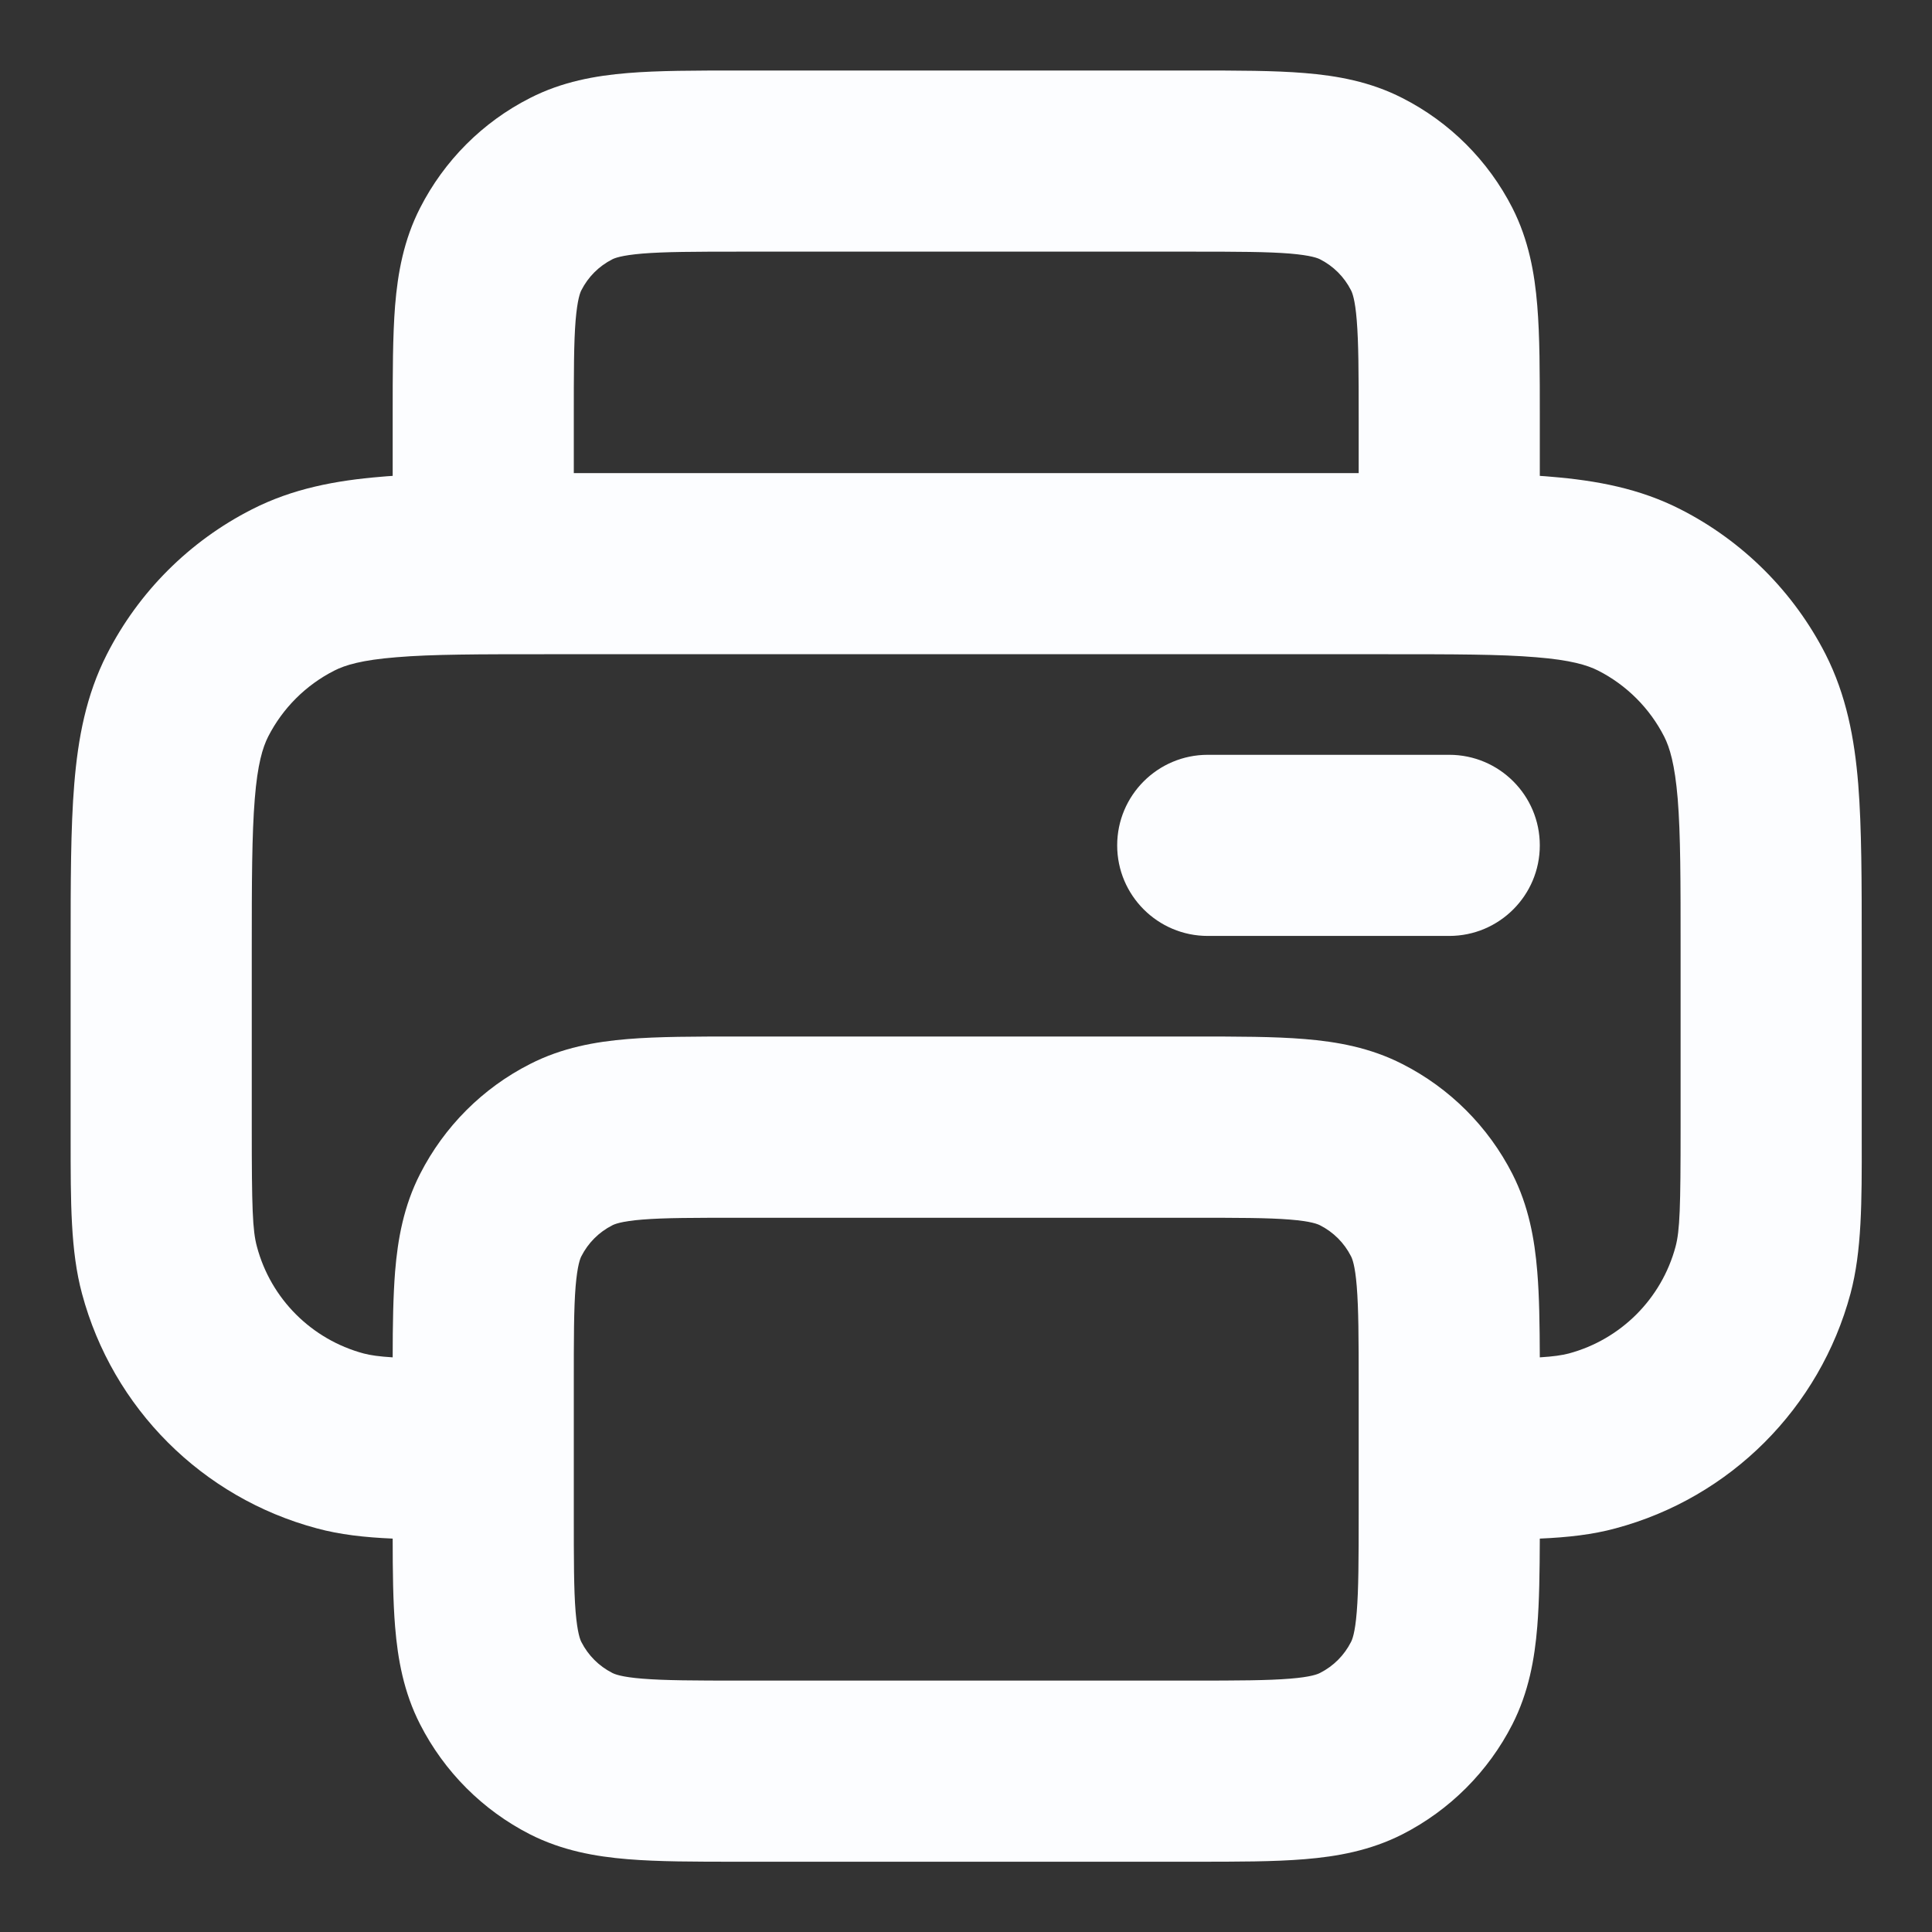 <svg width="16" height="16" viewBox="0 0 16 16" fill="none" xmlns="http://www.w3.org/2000/svg">
<rect x="0" y="0" width="16" height="16" fill="#333333" stroke="none"/>
<path fill-rule="evenodd" clip-rule="evenodd" d="M6.107 0.584L6.135 0.584H9.868L9.897 0.584C10.246 0.584 10.552 0.584 10.805 0.605C11.074 0.627 11.348 0.676 11.614 0.812C12.006 1.011 12.325 1.33 12.525 1.722C12.66 1.988 12.709 2.262 12.731 2.531C12.752 2.784 12.752 3.09 12.752 3.44V3.468V3.941C12.783 3.943 12.813 3.945 12.843 3.948C13.223 3.979 13.58 4.046 13.917 4.218C14.434 4.481 14.855 4.902 15.119 5.419C15.29 5.757 15.358 6.113 15.389 6.493C15.418 6.857 15.418 7.303 15.418 7.837V7.868V9.334C15.418 9.368 15.418 9.4 15.418 9.432C15.419 9.956 15.419 10.361 15.325 10.713C15.07 11.662 14.329 12.403 13.38 12.657C13.19 12.709 12.983 12.732 12.752 12.742C12.751 13.018 12.748 13.262 12.731 13.471C12.709 13.74 12.66 14.014 12.525 14.28C12.325 14.672 12.006 14.991 11.614 15.191C11.348 15.326 11.074 15.375 10.805 15.397C10.552 15.418 10.246 15.418 9.897 15.418H9.868H6.135H6.107C5.758 15.418 5.451 15.418 5.198 15.397C4.93 15.375 4.655 15.326 4.389 15.191C3.997 14.991 3.679 14.672 3.479 14.28C3.343 14.014 3.294 13.74 3.272 13.471C3.255 13.262 3.252 13.018 3.252 12.742C3.02 12.732 2.814 12.709 2.623 12.657C1.674 12.403 0.933 11.662 0.679 10.713C0.584 10.361 0.585 9.956 0.585 9.432C0.585 9.4 0.585 9.368 0.585 9.334V7.868L0.585 7.837C0.585 7.303 0.585 6.857 0.615 6.493C0.646 6.113 0.713 5.757 0.885 5.419C1.148 4.902 1.569 4.481 2.087 4.218C2.424 4.046 2.78 3.979 3.16 3.948C3.19 3.945 3.221 3.943 3.252 3.941V3.468L3.252 3.44C3.252 3.09 3.252 2.784 3.272 2.531C3.294 2.262 3.343 1.988 3.479 1.722C3.679 1.33 3.997 1.011 4.389 0.812C4.655 0.676 4.93 0.627 5.198 0.605C5.451 0.584 5.758 0.584 6.107 0.584ZM4.752 3.918H11.252V3.468C11.252 3.082 11.251 2.838 11.236 2.653C11.222 2.477 11.198 2.422 11.188 2.403C11.132 2.293 11.043 2.204 10.933 2.148L11.274 1.48L10.933 2.148C10.914 2.138 10.859 2.115 10.683 2.1C10.498 2.085 10.254 2.084 9.868 2.084H6.135C5.749 2.084 5.505 2.085 5.32 2.1C5.144 2.115 5.089 2.138 5.07 2.148C4.96 2.204 4.871 2.293 4.815 2.403C4.805 2.422 4.782 2.477 4.767 2.653C4.752 2.838 4.752 3.082 4.752 3.468V3.918ZM4.752 12.001V12.534C4.752 12.92 4.752 13.164 4.767 13.349C4.782 13.525 4.805 13.58 4.815 13.599C4.871 13.709 4.96 13.798 5.07 13.854C5.089 13.864 5.144 13.888 5.32 13.902C5.505 13.917 5.749 13.918 6.135 13.918H9.868C10.254 13.918 10.498 13.917 10.683 13.902C10.859 13.888 10.914 13.864 10.933 13.854C11.043 13.798 11.132 13.709 11.188 13.599C11.198 13.58 11.222 13.525 11.236 13.349C11.251 13.164 11.252 12.92 11.252 12.534V12.001V11.468C11.252 11.082 11.251 10.838 11.236 10.653C11.222 10.477 11.198 10.422 11.188 10.403C11.132 10.293 11.043 10.204 10.933 10.148C10.914 10.138 10.859 10.114 10.683 10.1C10.498 10.085 10.254 10.085 9.868 10.085H6.135C5.749 10.085 5.505 10.085 5.32 10.1C5.144 10.114 5.089 10.138 5.07 10.148C4.96 10.204 4.871 10.293 4.815 10.403C4.805 10.422 4.782 10.477 4.767 10.653C4.752 10.838 4.752 11.082 4.752 11.468V12.001ZM12.752 11.241C12.751 10.973 12.748 10.735 12.731 10.531C12.709 10.262 12.66 9.988 12.525 9.722C12.325 9.33 12.006 9.011 11.614 8.812C11.348 8.676 11.074 8.627 10.805 8.605C10.552 8.584 10.246 8.584 9.897 8.584L9.868 8.584H6.135L6.107 8.584C5.758 8.584 5.451 8.584 5.198 8.605C4.93 8.627 4.655 8.676 4.389 8.812C3.997 9.011 3.679 9.33 3.479 9.722C3.343 9.988 3.294 10.262 3.272 10.531C3.256 10.735 3.252 10.973 3.252 11.241C3.139 11.234 3.07 11.224 3.012 11.209C2.58 11.093 2.243 10.756 2.128 10.325C2.091 10.19 2.085 10.003 2.085 9.334V7.868C2.085 7.295 2.086 6.911 2.11 6.615C2.133 6.328 2.175 6.191 2.221 6.1C2.341 5.865 2.532 5.674 2.768 5.554C2.858 5.508 2.995 5.466 3.283 5.443C3.578 5.418 3.963 5.418 4.535 5.418H11.468C12.041 5.418 12.425 5.418 12.721 5.443C13.008 5.466 13.145 5.508 13.236 5.554C13.471 5.674 13.662 5.865 13.782 6.1C13.828 6.191 13.87 6.328 13.894 6.615C13.918 6.911 13.918 7.295 13.918 7.868V9.334C13.918 10.003 13.912 10.19 13.876 10.325C13.76 10.756 13.423 11.093 12.992 11.209C12.933 11.224 12.865 11.234 12.752 11.241ZM9.252 7.001C9.252 6.587 9.588 6.251 10.002 6.251H12.002C12.416 6.251 12.752 6.587 12.752 7.001C12.752 7.415 12.416 7.751 12.002 7.751H10.002C9.588 7.751 9.252 7.415 9.252 7.001Z" fill="#FCFDFF"/>
</svg>
